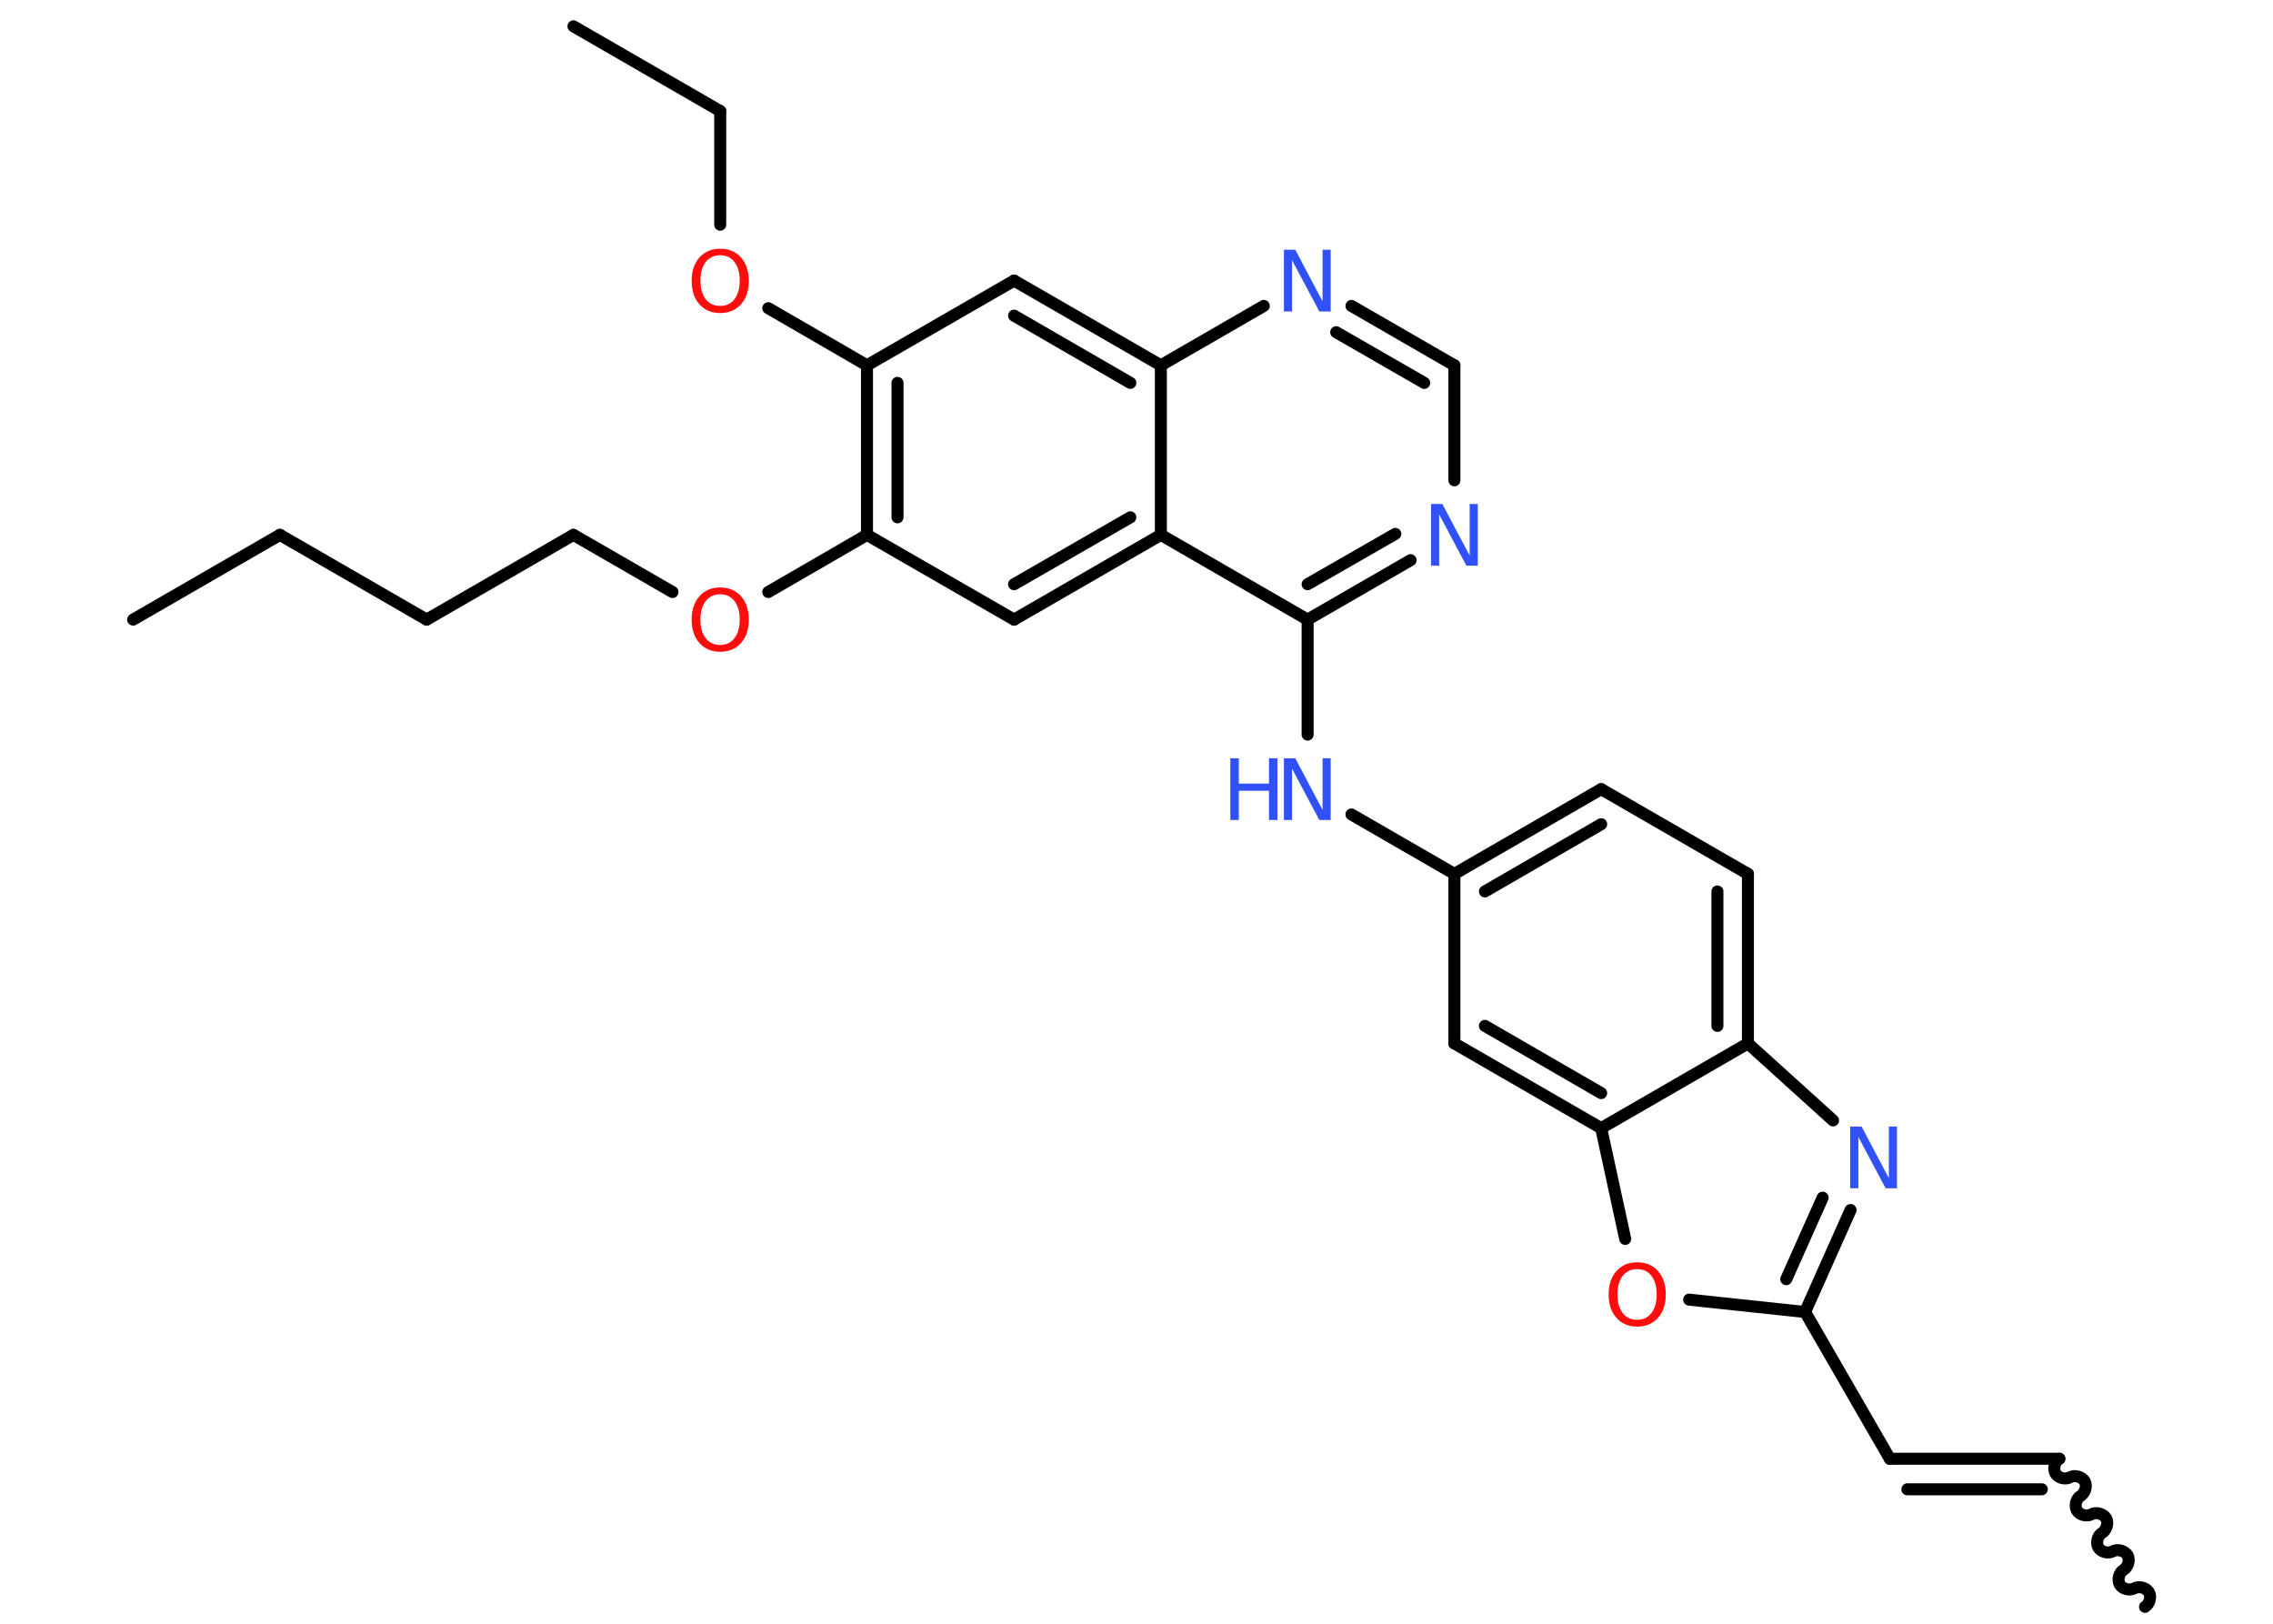 <?xml version='1.0' encoding='UTF-8'?>
<!DOCTYPE svg PUBLIC "-//W3C//DTD SVG 1.1//EN" "http://www.w3.org/Graphics/SVG/1.1/DTD/svg11.dtd">
<svg version='1.2' xmlns='http://www.w3.org/2000/svg' xmlns:xlink='http://www.w3.org/1999/xlink' width='70.0mm' height='50.0mm' viewBox='0 0 70.0 50.0'>
  <desc>Generated by the Chemistry Development Kit (http://github.com/cdk)</desc>
  <g stroke-linecap='round' stroke-linejoin='round' stroke='#000000' stroke-width='.37' fill='#3050F8'>
    <rect x='.0' y='.0' width='70.0' height='50.0' fill='#FFFFFF' stroke='none'/>
    <g id='mol1' class='mol'>
      <path id='mol1bnd1' class='bond' d='M63.42 44.92c-.14 .08 -.2 .3 -.12 .45c.08 .14 .3 .2 .45 .12c.14 -.08 .36 -.02 .45 .12c.08 .14 .02 .36 -.12 .45c-.14 .08 -.2 .3 -.12 .45c.08 .14 .3 .2 .45 .12c.14 -.08 .36 -.02 .45 .12c.08 .14 .02 .36 -.12 .45c-.14 .08 -.2 .3 -.12 .45c.08 .14 .3 .2 .45 .12c.14 -.08 .36 -.02 .45 .12c.08 .14 .02 .36 -.12 .45c-.14 .08 -.2 .3 -.12 .45c.08 .14 .3 .2 .45 .12c.14 -.08 .36 -.02 .45 .12c.08 .14 .02 .36 -.12 .45' fill='none' stroke='#000000' stroke-width='.37'/>
      <g id='mol1bnd2' class='bond'>
        <line x1='63.42' y1='44.92' x2='58.2' y2='44.92'/>
        <line x1='62.88' y1='45.86' x2='58.74' y2='45.86'/>
      </g>
      <line id='mol1bnd3' class='bond' x1='58.2' y1='44.92' x2='55.59' y2='40.4'/>
      <g id='mol1bnd4' class='bond'>
        <line x1='55.59' y1='40.4' x2='56.99' y2='37.26'/>
        <line x1='55.01' y1='39.39' x2='56.13' y2='36.88'/>
      </g>
      <line id='mol1bnd5' class='bond' x1='56.45' y1='34.5' x2='53.83' y2='32.13'/>
      <g id='mol1bnd6' class='bond'>
        <line x1='53.83' y1='32.13' x2='53.83' y2='26.91'/>
        <line x1='52.89' y1='31.59' x2='52.89' y2='27.45'/>
      </g>
      <line id='mol1bnd7' class='bond' x1='53.83' y1='26.91' x2='49.31' y2='24.3'/>
      <g id='mol1bnd8' class='bond'>
        <line x1='49.31' y1='24.3' x2='44.79' y2='26.91'/>
        <line x1='49.31' y1='25.38' x2='45.73' y2='27.45'/>
      </g>
      <line id='mol1bnd9' class='bond' x1='44.79' y1='26.91' x2='41.62' y2='25.08'/>
      <line id='mol1bnd10' class='bond' x1='40.27' y1='22.62' x2='40.27' y2='19.08'/>
      <g id='mol1bnd11' class='bond'>
        <line x1='40.27' y1='19.08' x2='43.44' y2='17.25'/>
        <line x1='40.27' y1='17.99' x2='42.97' y2='16.44'/>
      </g>
      <line id='mol1bnd12' class='bond' x1='44.79' y1='14.79' x2='44.79' y2='11.25'/>
      <g id='mol1bnd13' class='bond'>
        <line x1='44.79' y1='11.25' x2='41.62' y2='9.42'/>
        <line x1='43.86' y1='11.79' x2='41.15' y2='10.23'/>
      </g>
      <line id='mol1bnd14' class='bond' x1='38.92' y1='9.42' x2='35.75' y2='11.25'/>
      <g id='mol1bnd15' class='bond'>
        <line x1='35.75' y1='11.25' x2='31.23' y2='8.64'/>
        <line x1='34.81' y1='11.79' x2='31.23' y2='9.72'/>
      </g>
      <line id='mol1bnd16' class='bond' x1='31.23' y1='8.64' x2='26.7' y2='11.25'/>
      <line id='mol1bnd17' class='bond' x1='26.7' y1='11.25' x2='23.66' y2='9.49'/>
      <line id='mol1bnd18' class='bond' x1='22.18' y1='6.92' x2='22.18' y2='3.42'/>
      <line id='mol1bnd19' class='bond' x1='22.18' y1='3.42' x2='17.66' y2='.81'/>
      <g id='mol1bnd20' class='bond'>
        <line x1='26.7' y1='11.25' x2='26.7' y2='16.47'/>
        <line x1='27.64' y1='11.79' x2='27.64' y2='15.93'/>
      </g>
      <line id='mol1bnd21' class='bond' x1='26.7' y1='16.47' x2='23.66' y2='18.23'/>
      <line id='mol1bnd22' class='bond' x1='20.71' y1='18.23' x2='17.66' y2='16.47'/>
      <line id='mol1bnd23' class='bond' x1='17.66' y1='16.47' x2='13.14' y2='19.08'/>
      <line id='mol1bnd24' class='bond' x1='13.14' y1='19.08' x2='8.62' y2='16.47'/>
      <line id='mol1bnd25' class='bond' x1='8.62' y1='16.47' x2='4.1' y2='19.08'/>
      <line id='mol1bnd26' class='bond' x1='26.7' y1='16.47' x2='31.23' y2='19.08'/>
      <g id='mol1bnd27' class='bond'>
        <line x1='31.23' y1='19.08' x2='35.75' y2='16.47'/>
        <line x1='31.23' y1='17.99' x2='34.81' y2='15.93'/>
      </g>
      <line id='mol1bnd28' class='bond' x1='40.27' y1='19.08' x2='35.75' y2='16.47'/>
      <line id='mol1bnd29' class='bond' x1='35.75' y1='11.25' x2='35.75' y2='16.47'/>
      <line id='mol1bnd30' class='bond' x1='44.79' y1='26.91' x2='44.79' y2='32.13'/>
      <g id='mol1bnd31' class='bond'>
        <line x1='44.79' y1='32.13' x2='49.31' y2='34.74'/>
        <line x1='45.73' y1='31.59' x2='49.31' y2='33.66'/>
      </g>
      <line id='mol1bnd32' class='bond' x1='53.83' y1='32.13' x2='49.31' y2='34.74'/>
      <line id='mol1bnd33' class='bond' x1='49.31' y1='34.74' x2='50.05' y2='38.15'/>
      <line id='mol1bnd34' class='bond' x1='55.59' y1='40.4' x2='52.02' y2='40.02'/>
      <path id='mol1atm5' class='atom' d='M56.99 34.69h.34l.84 1.59v-1.59h.25v1.9h-.35l-.84 -1.58v1.58h-.25v-1.9z' stroke='none'/>
      <g id='mol1atm10' class='atom'>
        <path d='M39.55 23.35h.34l.84 1.59v-1.59h.25v1.9h-.35l-.84 -1.58v1.58h-.25v-1.9z' stroke='none'/>
        <path d='M37.89 23.35h.26v.78h.93v-.78h.26v1.9h-.26v-.9h-.93v.9h-.26v-1.9z' stroke='none'/>
      </g>
      <path id='mol1atm12' class='atom' d='M44.08 15.52h.34l.84 1.59v-1.59h.25v1.9h-.35l-.84 -1.58v1.58h-.25v-1.9z' stroke='none'/>
      <path id='mol1atm14' class='atom' d='M39.55 7.69h.34l.84 1.59v-1.59h.25v1.9h-.35l-.84 -1.58v1.58h-.25v-1.9z' stroke='none'/>
      <path id='mol1atm18' class='atom' d='M22.18 7.86q-.28 .0 -.45 .21q-.16 .21 -.16 .57q.0 .36 .16 .57q.16 .21 .45 .21q.28 .0 .44 -.21q.16 -.21 .16 -.57q.0 -.36 -.16 -.57q-.16 -.21 -.44 -.21zM22.18 7.66q.4 .0 .64 .27q.24 .27 .24 .72q.0 .45 -.24 .72q-.24 .27 -.64 .27q-.4 .0 -.64 -.27q-.24 -.27 -.24 -.72q.0 -.45 .24 -.72q.24 -.27 .64 -.27z' stroke='none' fill='#FF0D0D'/>
      <path id='mol1atm22' class='atom' d='M22.18 18.3q-.28 .0 -.45 .21q-.16 .21 -.16 .57q.0 .36 .16 .57q.16 .21 .45 .21q.28 .0 .44 -.21q.16 -.21 .16 -.57q.0 -.36 -.16 -.57q-.16 -.21 -.44 -.21zM22.18 18.09q.4 .0 .64 .27q.24 .27 .24 .72q.0 .45 -.24 .72q-.24 .27 -.64 .27q-.4 .0 -.64 -.27q-.24 -.27 -.24 -.72q.0 -.45 .24 -.72q.24 -.27 .64 -.27z' stroke='none' fill='#FF0D0D'/>
      <path id='mol1atm31' class='atom' d='M50.42 39.08q-.28 .0 -.45 .21q-.16 .21 -.16 .57q.0 .36 .16 .57q.16 .21 .45 .21q.28 .0 .44 -.21q.16 -.21 .16 -.57q.0 -.36 -.16 -.57q-.16 -.21 -.44 -.21zM50.42 38.87q.4 .0 .64 .27q.24 .27 .24 .72q.0 .45 -.24 .72q-.24 .27 -.64 .27q-.4 .0 -.64 -.27q-.24 -.27 -.24 -.72q.0 -.45 .24 -.72q.24 -.27 .64 -.27z' stroke='none' fill='#FF0D0D'/>
    </g>
  </g>
</svg>

